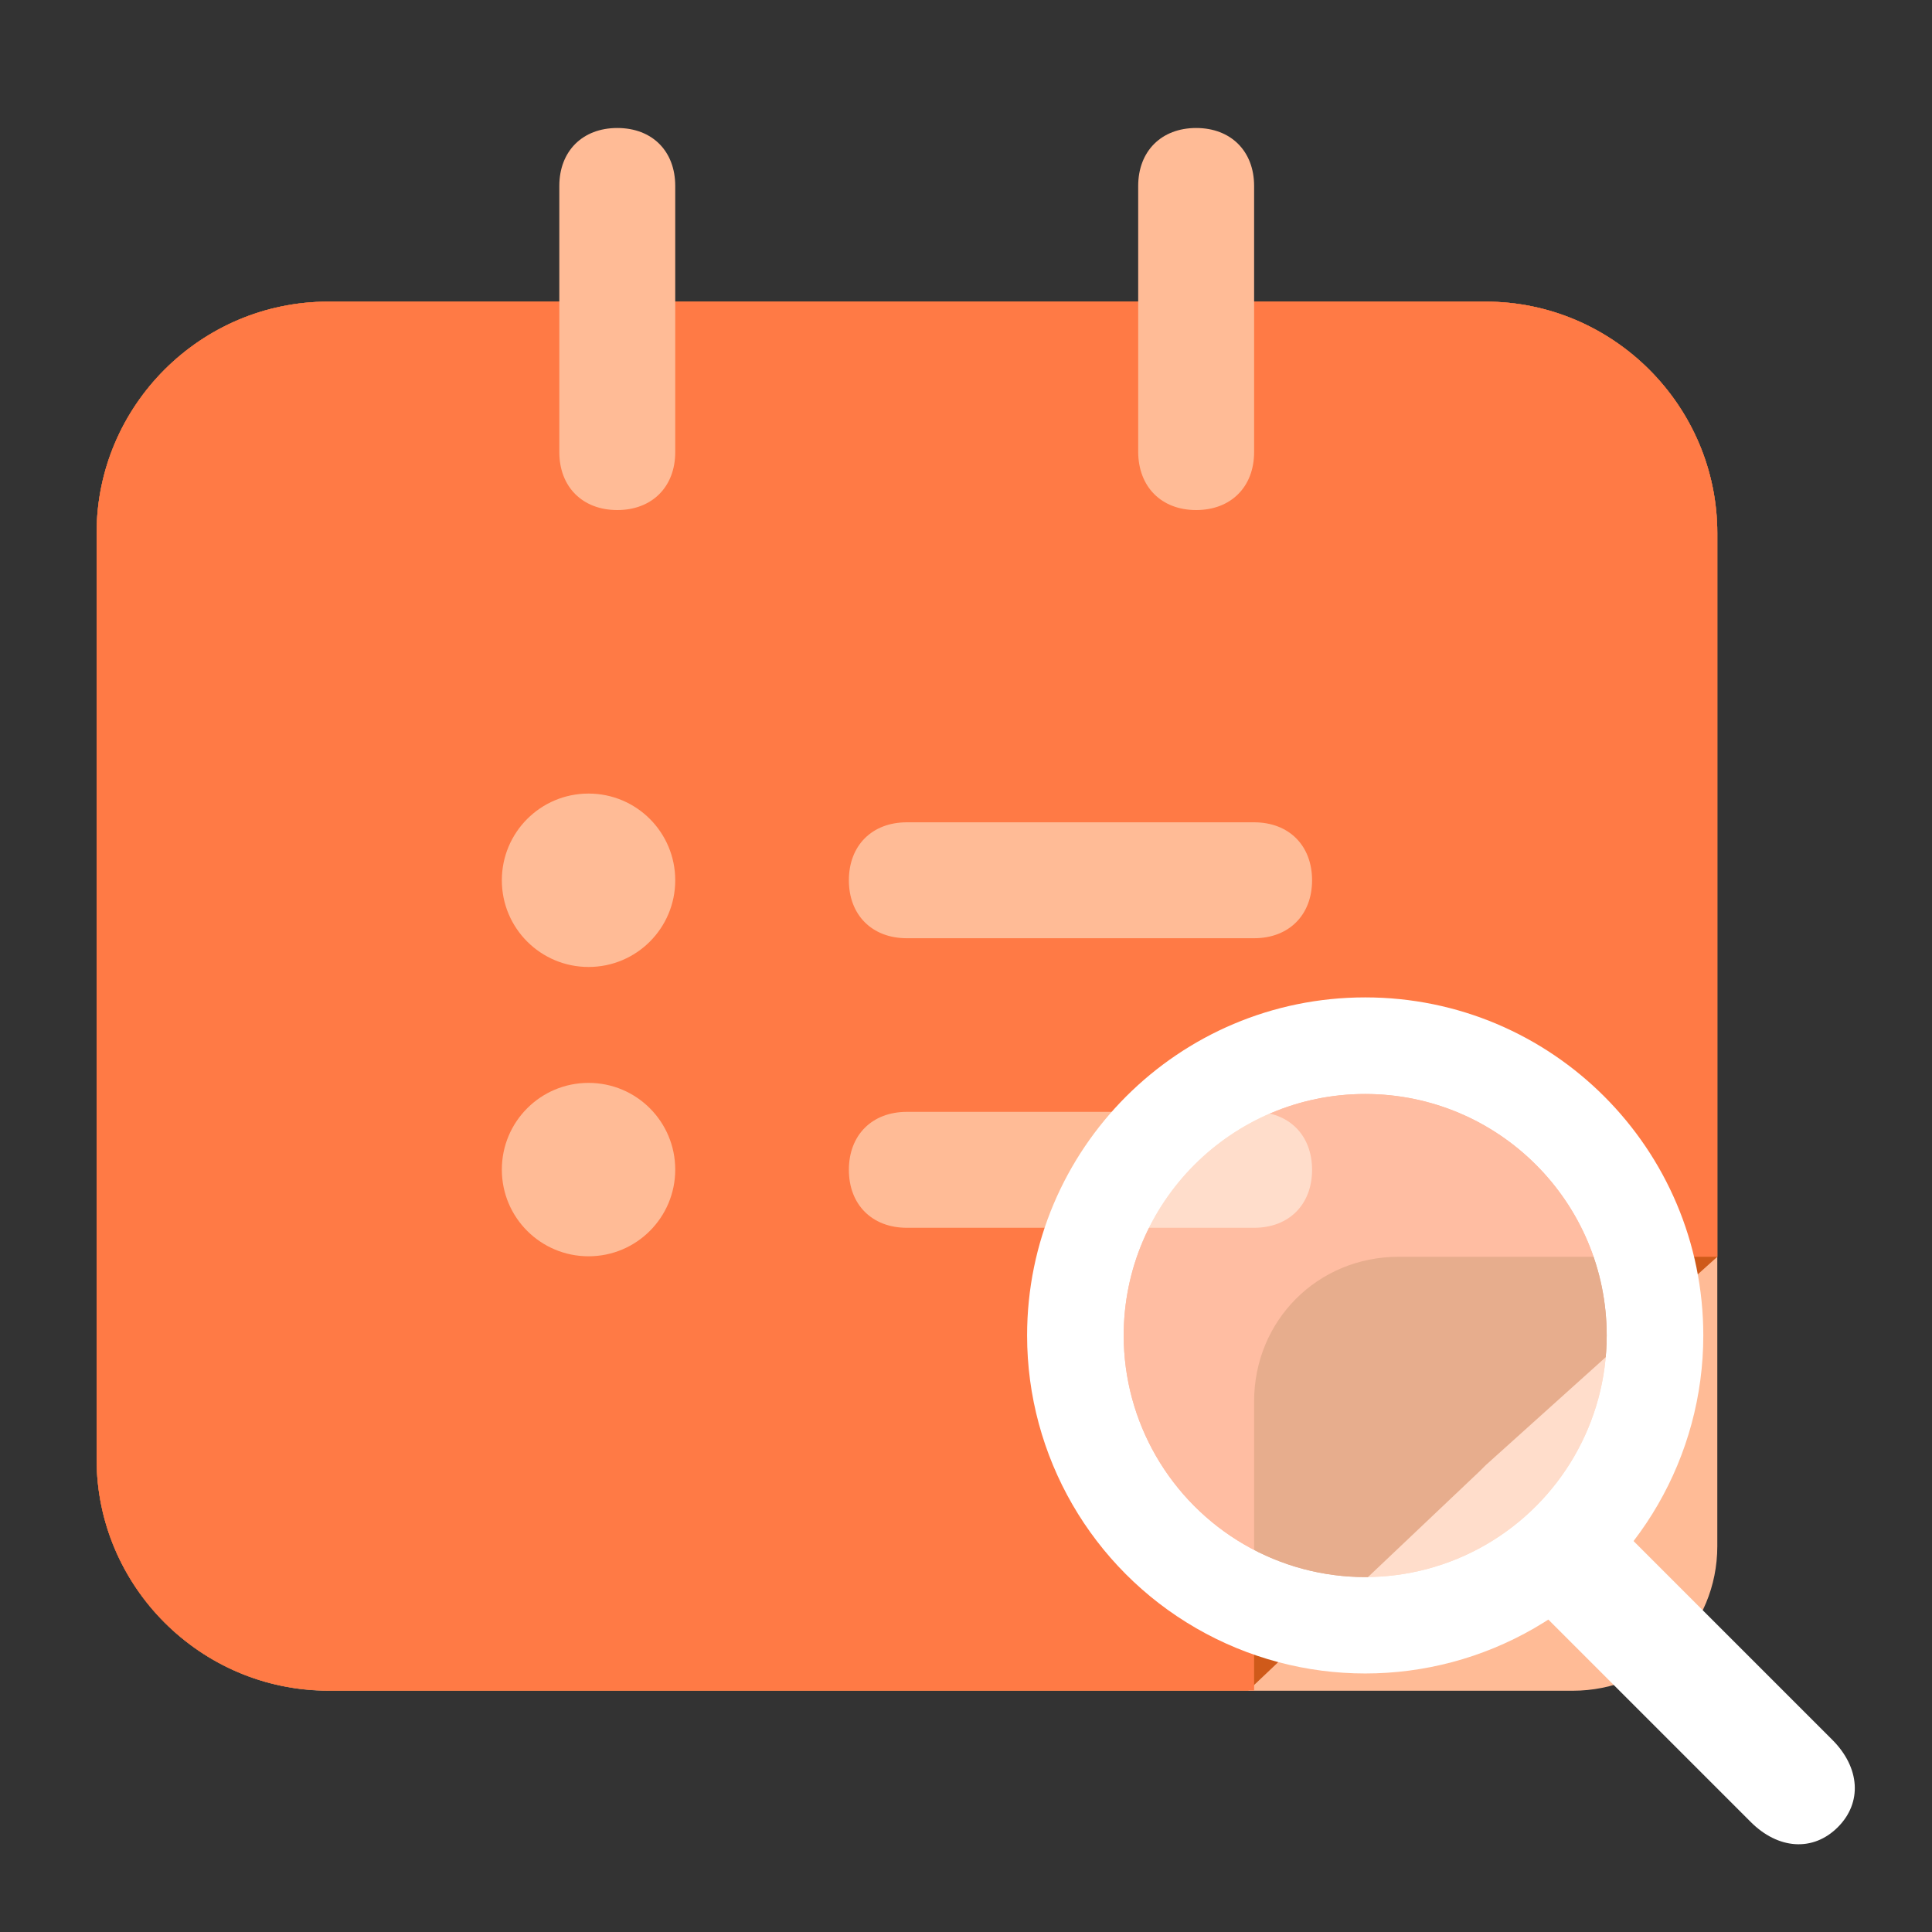 <svg t="1580649368473" class="icon" viewBox="0 0 1024 1024" version="1.1" xmlns="http://www.w3.org/2000/svg" p-id="1253" width="40" height="40"><rect x="0" y="0" width="1024" height="1024" fill="#333333" stroke="none"/><path d="M173.952 159.872h613.504c67.456 0 122.752 55.168 122.752 122.752v536.832c0 42.88-33.792 76.672-76.672 76.672H173.952C106.368 896 51.2 840.832 51.2 773.376V282.496c0-67.456 55.168-122.624 122.752-122.624z m0 0" fill="#FFBB96" p-id="1254"></path><path d="M173.952 159.872h613.504c67.456 0 122.752 55.168 122.752 122.752v383.488l-122.752 110.464-3.072 3.072-122.752 116.352h-487.68C106.368 896 51.2 840.832 51.2 773.376V282.496c0-67.456 55.168-122.624 122.752-122.624z m0 0" fill="#CF5A1A" p-id="1255"></path><path d="M173.952 159.872h613.504c67.456 0 122.752 55.168 122.752 122.752v383.488H741.376c-43.008 0-76.672 33.792-76.672 76.672V896H173.952C106.368 896 51.2 840.832 51.2 773.376V282.496c0-67.456 55.168-122.624 122.752-122.624z m0 0" fill="#FF7A45" p-id="1256"></path><path d="M357.888 98.56v141.056c0 18.432-12.288 30.72-30.72 30.72s-30.72-12.288-30.72-30.72V98.56c0-18.432 12.288-30.72 30.72-30.72 18.56 0 30.72 12.288 30.72 30.72z m276.096 171.776c18.432 0 30.72-12.288 30.72-30.72V98.56c0-18.432-12.288-30.72-30.72-30.72s-30.72 12.288-30.72 30.72v141.056c0.128 18.432 12.288 30.72 30.72 30.72zM311.936 420.608c-25.472 0-45.952 20.608-45.952 45.952 0 25.472 20.608 45.952 45.952 45.952 25.472 0 45.952-20.608 45.952-45.952 0-25.344-20.48-45.952-45.952-45.952z m168.704 76.672h184.064c18.432 0 30.72-12.288 30.72-30.72s-12.288-30.72-30.72-30.72H480.64c-18.432 0-30.72 12.288-30.72 30.72s12.288 30.72 30.72 30.72z m184.064 92.032H480.64c-18.432 0-30.72 12.288-30.72 30.72s12.288 30.72 30.72 30.72h184.064c18.432 0 30.72-12.288 30.72-30.72s-12.288-30.72-30.72-30.72z m-352.768-15.36c-25.472 0-45.952 20.608-45.952 45.952 0 25.472 20.608 45.952 45.952 45.952 25.472 0 45.952-20.608 45.952-45.952 0-25.344-20.48-45.952-45.952-45.952z" fill="#FFBB96" p-id="1257"></path><path d="M974.08 968.448c13.056-13.056 11.776-31.616-2.944-46.336L857.6 808.576c-14.848-14.848-33.408-16-46.336-2.944-13.056 13.056-11.776 31.616 2.944 46.336l113.536 113.536c14.72 14.848 33.28 16 46.336 2.944z" fill="#FFFFFF" p-id="1258"></path><path d="M595.584 707.84c0 45.696 24.448 87.936 64 110.848 39.552 22.912 88.448 22.912 128 0 39.552-22.912 64-65.152 64-110.848 0-70.656-57.344-128-128-128-70.784 0-128 57.344-128 128z m0 0" fill="#FFFFFF" opacity=".5" p-id="1259"></path><path d="M723.584 528.64c-98.944 0-179.2 80.256-179.2 179.2 0 64 34.176 123.136 89.6 155.136s123.776 32 179.2 0 89.6-91.136 89.6-155.136c0-98.944-80.256-179.2-179.2-179.2z m64 290.048c-39.552 22.912-88.448 22.912-128 0-39.552-22.912-64-65.152-64-110.848 0-70.656 57.344-128 128-128s128 57.344 128 128c0 45.696-24.448 87.936-64 110.848z" fill="#FFFFFF" p-id="1260"></path></svg>